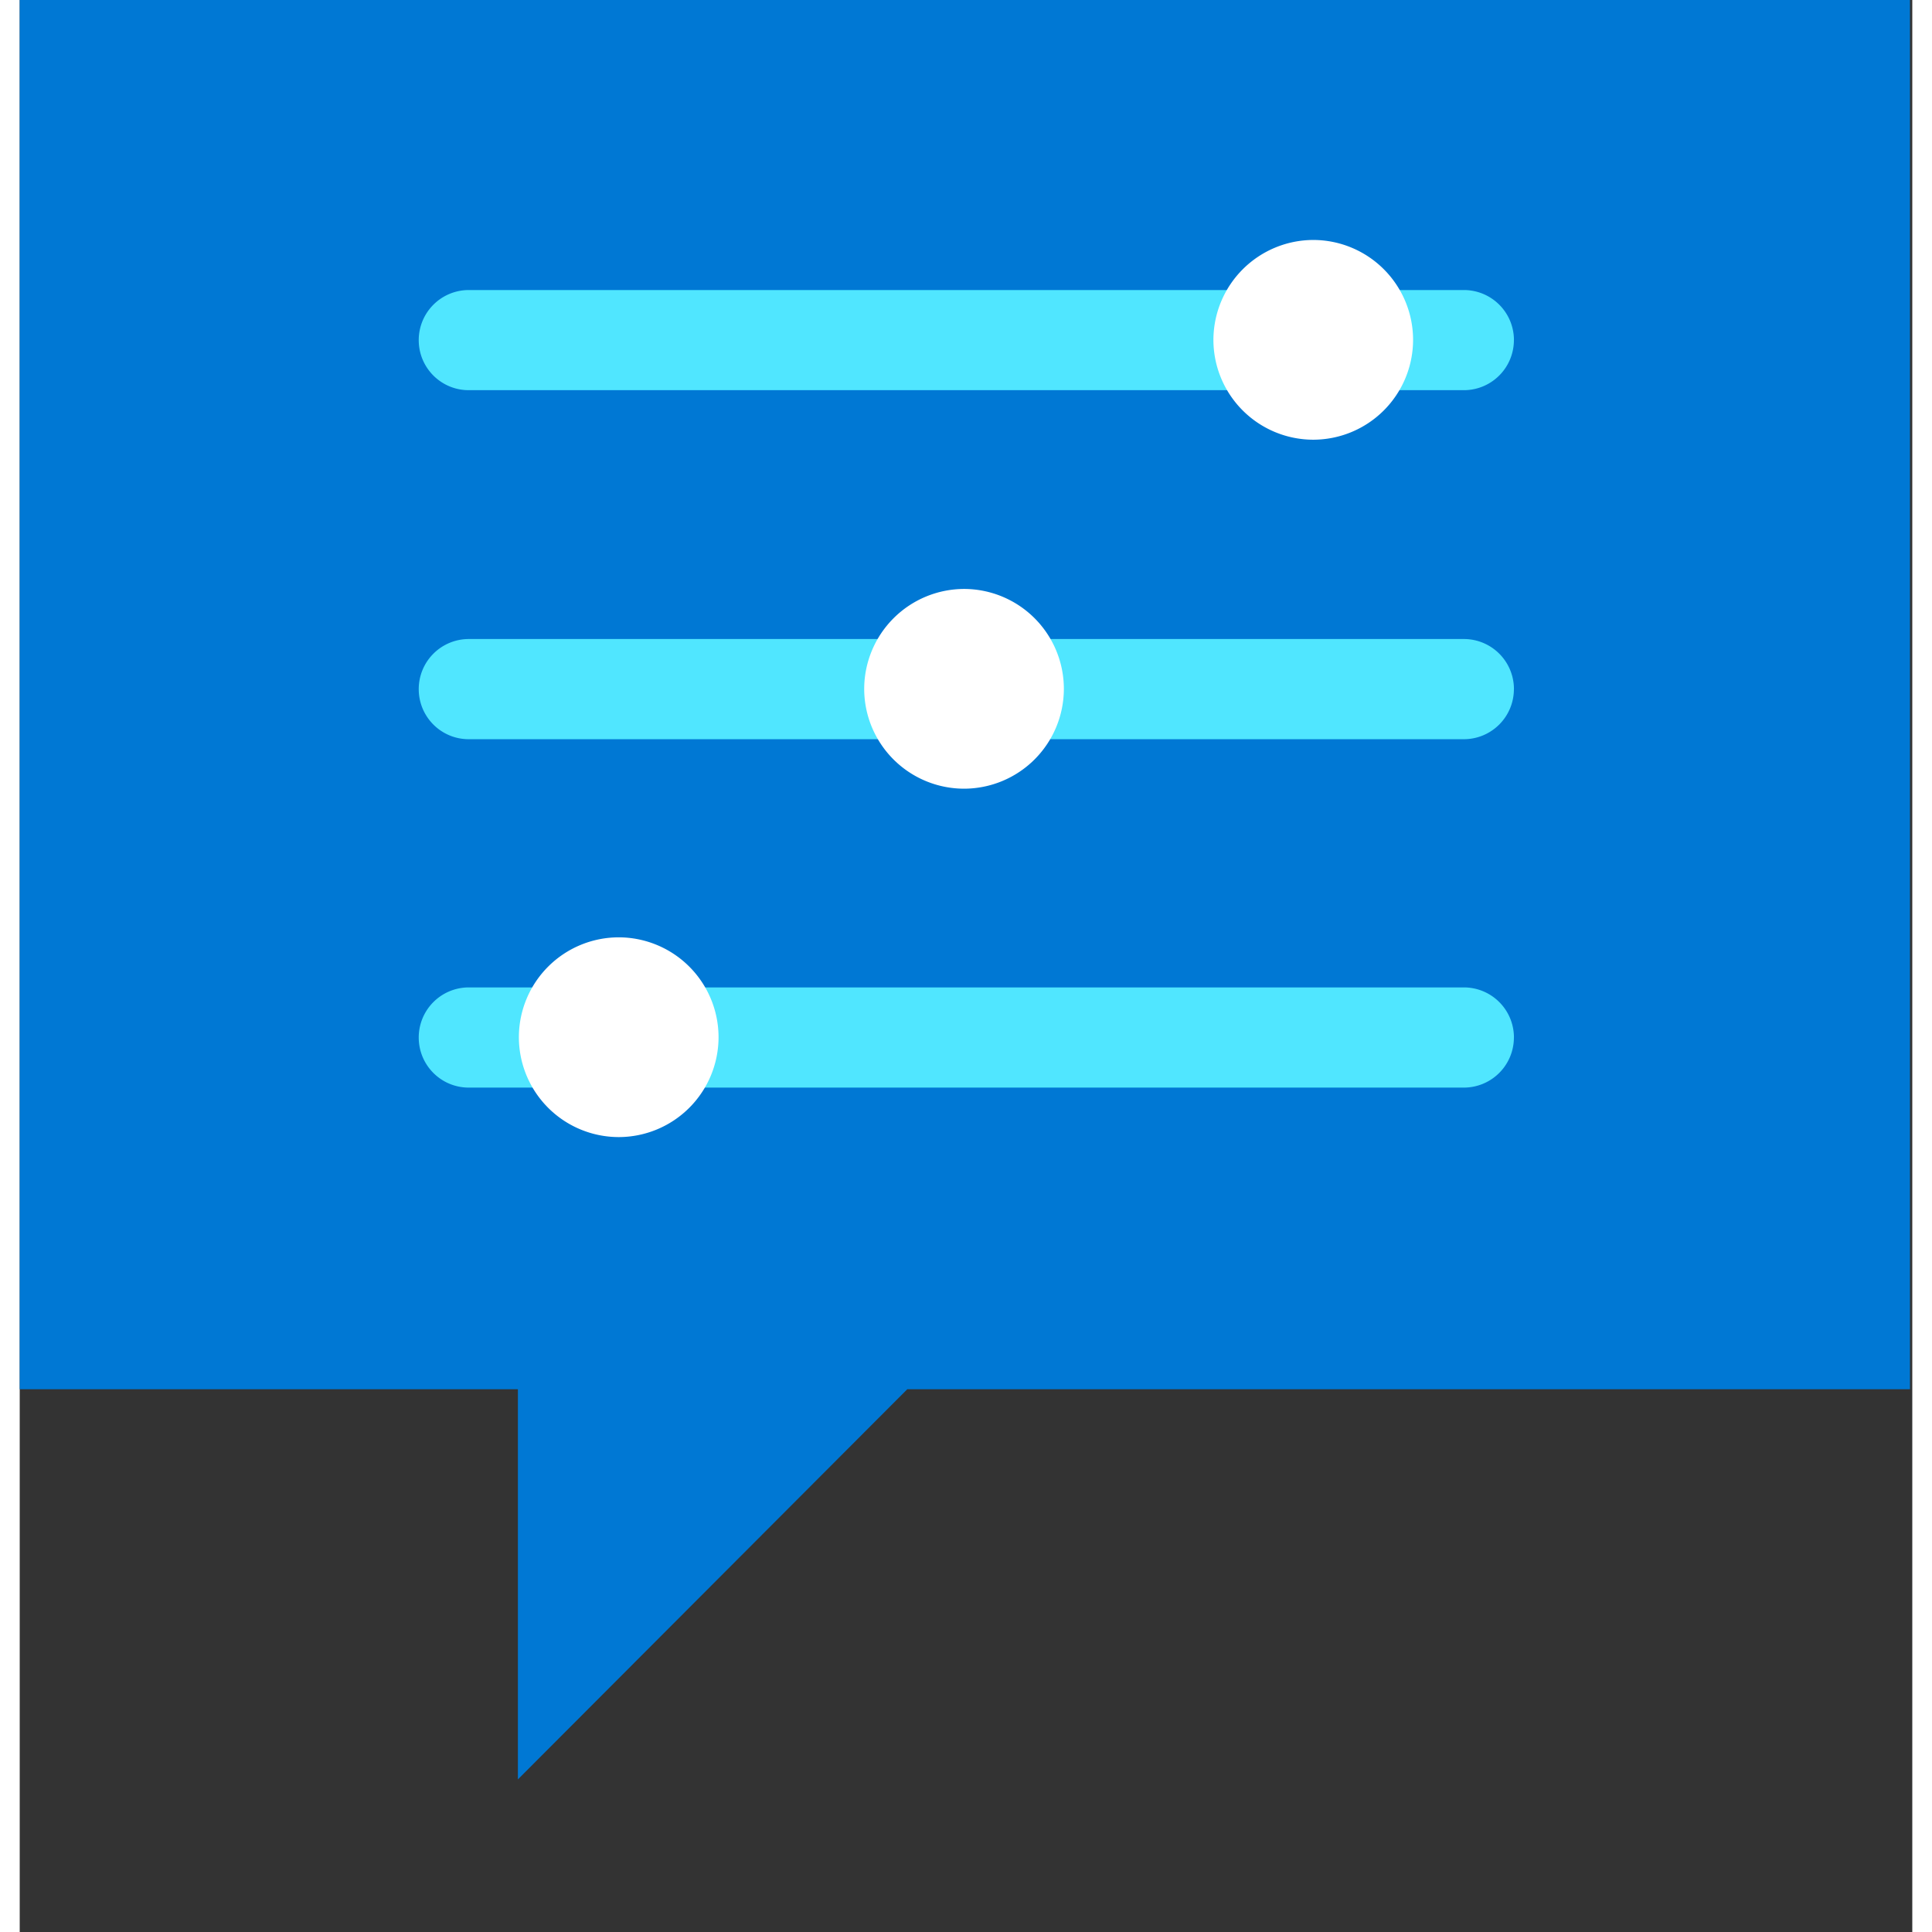 <svg xmlns="http://www.w3.org/2000/svg" viewBox="0 0 48 49" height="1em" width="1em">
  <rect x="0" y="0" width="48" height="49" fill="#333333" stroke="none"/>
  <path d="M47.941 0H0v35.234h12.635v9.896l9.876-9.896h25.43V0z" fill="#0078D4"/>
  <path d="M37.897 8.626a1.27 1.27 0 0 0-1.27-1.27H11.39a1.27 1.27 0 0 0-1.27 1.27c0 .699.563 1.27 1.27 1.27h25.236a1.27 1.27 0 0 0 1.27-1.27z" fill="#50E6FF"/>
  <path d="M30.275 8.619a2.535 2.535 0 0 0 2.532 2.533 2.535 2.535 0 0 0 2.532-2.533 2.535 2.535 0 0 0-2.532-2.533 2.54 2.54 0 0 0-2.532 2.533z" fill="#fff"/>
  <path d="M37.897 17.478a1.27 1.27 0 0 0-1.27-1.271H11.39a1.27 1.27 0 0 0-1.27 1.27c0 .7.563 1.271 1.27 1.271h25.236a1.27 1.27 0 0 0 1.27-1.27z" fill="#50E6FF"/>
  <path d="M21.418 17.47a2.535 2.535 0 0 0 2.532 2.533 2.535 2.535 0 0 0 2.532-2.532 2.535 2.535 0 0 0-2.532-2.534 2.54 2.54 0 0 0-2.532 2.534z" fill="#fff"/>
  <path d="M37.897 26.314a1.27 1.27 0 0 0-1.27-1.271H11.39a1.27 1.27 0 0 0-1.27 1.27c0 .7.563 1.271 1.27 1.271h25.236a1.27 1.27 0 0 0 1.27-1.27z" fill="#50E6FF"/>
  <path d="M12.66 26.306a2.535 2.535 0 0 0 2.532 2.533 2.535 2.535 0 0 0 2.532-2.533 2.535 2.535 0 0 0-2.532-2.533 2.535 2.535 0 0 0-2.532 2.533z" fill="#fff"/>
</svg>

